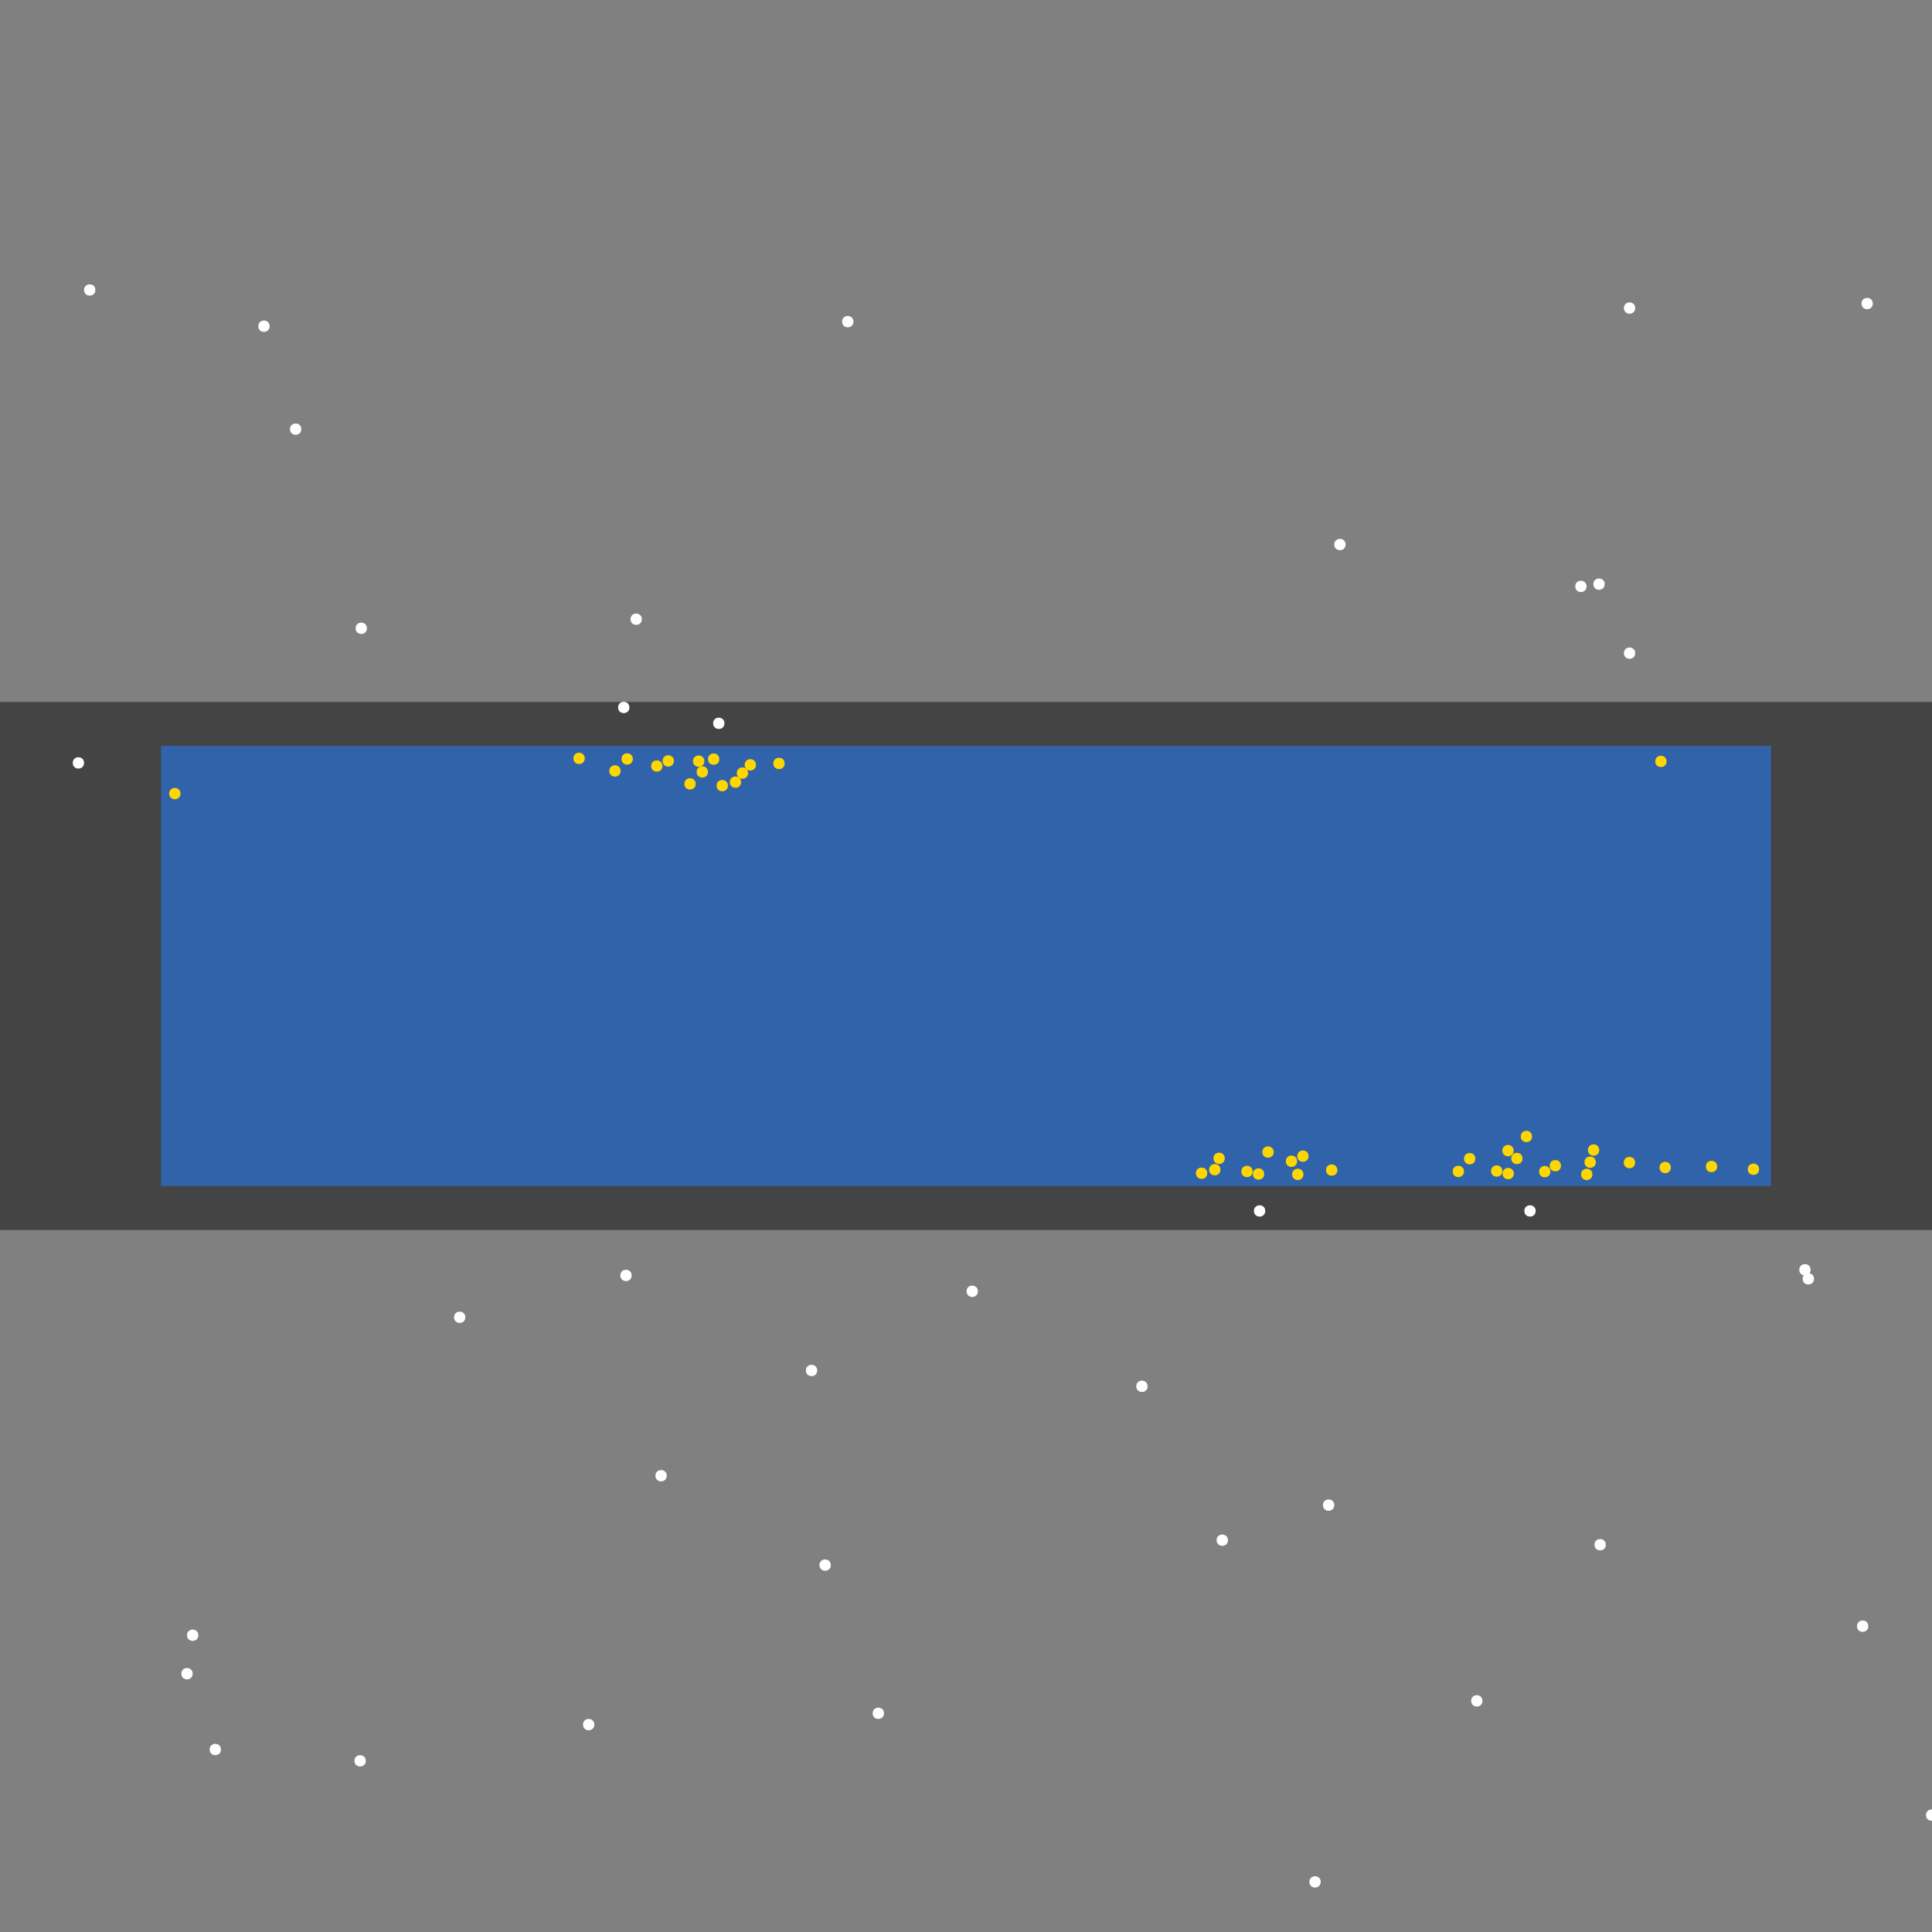 <?xml version="1.0" encoding="UTF-8"?>
<svg xmlns="http://www.w3.org/2000/svg" xmlns:xlink="http://www.w3.org/1999/xlink" width="512pt" height="512pt" viewBox="0 0 512 512" version="1.1">
<rect x="0" y="0" width="512" height="512" fill="#808080" stroke="none"/>
<g id="surface261">
<path style=" stroke:none;fill-rule:nonzero;fill:rgb(26.7%,26.7%,26.7%);fill-opacity:1;" d="M 0 186.02 L 512 186.02 L 512 325.984 L 0 325.984 Z M 0 186.02 "/>
<path style=" stroke:none;fill-rule:nonzero;fill:rgb(19.2%,38.8%,66.7%);fill-opacity:1;" d="M 42.668 197.684 L 469.332 197.684 L 469.332 314.32 L 42.668 314.32 Z M 42.668 197.684 "/>
<path style=" stroke:none;fill-rule:nonzero;fill:rgb(100%,100%,100%);fill-opacity:1;" d="M 480.727 338.906 C 480.727 340.902 477.73 340.902 477.73 338.906 C 477.73 336.906 480.727 336.906 480.727 338.906 "/>
<path style=" stroke:none;fill-rule:nonzero;fill:rgb(100%,100%,100%);fill-opacity:1;" d="M 157.504 457.039 C 157.504 459.039 154.504 459.039 154.504 457.039 C 154.504 455.043 157.504 455.043 157.504 457.039 "/>
<path style=" stroke:none;fill-rule:nonzero;fill:rgb(100%,100%,100%);fill-opacity:1;" d="M 406.969 320.914 C 406.969 322.914 403.969 322.914 403.969 320.914 C 403.969 318.914 406.969 318.914 406.969 320.914 "/>
<path style=" stroke:none;fill-rule:nonzero;fill:rgb(100%,100%,100%);fill-opacity:1;" d="M 433.352 173.094 C 433.352 175.094 430.355 175.094 430.355 173.094 C 430.355 171.098 433.352 171.098 433.352 173.094 "/>
<path style=" stroke:none;fill-rule:nonzero;fill:rgb(100%,100%,100%);fill-opacity:1;" d="M 234.262 454.043 C 234.262 456.039 231.266 456.039 231.266 454.043 C 231.266 452.043 234.262 452.043 234.262 454.043 "/>
<path style=" stroke:none;fill-rule:nonzero;fill:rgb(100%,100%,100%);fill-opacity:1;" d="M 226.168 85.242 C 226.168 87.242 223.168 87.242 223.168 85.242 C 223.168 83.242 226.168 83.242 226.168 85.242 "/>
<path style=" stroke:none;fill-rule:nonzero;fill:rgb(100%,100%,100%);fill-opacity:1;" d="M 356.594 144.312 C 356.594 146.309 353.598 146.309 353.598 144.312 C 353.598 142.312 356.594 142.312 356.594 144.312 "/>
<path style=" stroke:none;fill-rule:nonzero;fill:rgb(100%,100%,100%);fill-opacity:1;" d="M 350 498.719 C 350 500.715 347 500.715 347 498.719 C 347 496.719 350 496.719 350 498.719 "/>
<path style=" stroke:none;fill-rule:nonzero;fill:rgb(100%,100%,100%);fill-opacity:1;" d="M 170.098 164.102 C 170.098 166.098 167.098 166.098 167.098 164.102 C 167.098 162.102 170.098 162.102 170.098 164.102 "/>
<path style=" stroke:none;fill-rule:nonzero;fill:rgb(100%,100%,100%);fill-opacity:1;" d="M 58.559 463.637 C 58.559 465.637 55.559 465.637 55.559 463.637 C 55.559 461.637 58.559 461.637 58.559 463.637 "/>
<path style=" stroke:none;fill-rule:nonzero;fill:rgb(100%,100%,100%);fill-opacity:1;" d="M 495.121 430.953 C 495.121 432.953 492.121 432.953 492.121 430.953 C 492.121 428.957 495.121 428.957 495.121 430.953 "/>
<path style=" stroke:none;fill-rule:nonzero;fill:rgb(100%,100%,100%);fill-opacity:1;" d="M 52.562 433.352 C 52.562 435.352 49.562 435.352 49.562 433.352 C 49.562 431.355 52.562 431.355 52.562 433.352 "/>
<path style=" stroke:none;fill-rule:nonzero;fill:rgb(100%,100%,100%);fill-opacity:1;" d="M 304.125 367.391 C 304.125 369.387 301.125 369.387 301.125 367.391 C 301.125 365.391 304.125 365.391 304.125 367.391 "/>
<path style=" stroke:none;fill-rule:nonzero;fill:rgb(100%,100%,100%);fill-opacity:1;" d="M 71.453 86.441 C 71.453 88.441 68.453 88.441 68.453 86.441 C 68.453 84.445 71.453 84.445 71.453 86.441 "/>
<path style=" stroke:none;fill-rule:nonzero;fill:rgb(100%,100%,100%);fill-opacity:1;" d="M 97.238 166.5 C 97.238 168.496 94.238 168.496 94.238 166.5 C 94.238 164.5 97.238 164.5 97.238 166.5 "/>
<path style=" stroke:none;fill-rule:nonzero;fill:rgb(100%,100%,100%);fill-opacity:1;" d="M 513.41 481.027 C 513.41 483.027 510.41 483.027 510.41 481.027 C 510.41 479.027 513.41 479.027 513.41 481.027 "/>
<path style=" stroke:none;fill-rule:nonzero;fill:rgb(100%,100%,100%);fill-opacity:1;" d="M 166.801 187.488 C 166.801 189.484 163.801 189.484 163.801 187.488 C 163.801 185.488 166.801 185.488 166.801 187.488 "/>
<path style=" stroke:none;fill-rule:nonzero;fill:rgb(100%,100%,100%);fill-opacity:1;" d="M 176.691 391.074 C 176.691 393.074 173.695 393.074 173.695 391.074 C 173.695 389.078 176.691 389.078 176.691 391.074 "/>
<path style=" stroke:none;fill-rule:nonzero;fill:rgb(100%,100%,100%);fill-opacity:1;" d="M 123.32 349.098 C 123.32 351.098 120.324 351.098 120.324 349.098 C 120.324 347.102 123.32 347.102 123.32 349.098 "/>
<path style=" stroke:none;fill-rule:nonzero;fill:rgb(100%,100%,100%);fill-opacity:1;" d="M 335.305 320.914 C 335.305 322.914 332.309 322.914 332.309 320.914 C 332.309 318.914 335.305 318.914 335.305 320.914 "/>
<path style=" stroke:none;fill-rule:nonzero;fill:rgb(100%,100%,100%);fill-opacity:1;" d="M 425.559 409.367 C 425.559 411.363 422.559 411.363 422.559 409.367 C 422.559 407.367 425.559 407.367 425.559 409.367 "/>
<path style=" stroke:none;fill-rule:nonzero;fill:rgb(100%,100%,100%);fill-opacity:1;" d="M 392.875 450.742 C 392.875 452.742 389.875 452.742 389.875 450.742 C 389.875 448.742 392.875 448.742 392.875 450.742 "/>
<path style=" stroke:none;fill-rule:nonzero;fill:rgb(100%,100%,100%);fill-opacity:1;" d="M 433.352 81.645 C 433.352 83.645 430.355 83.645 430.355 81.645 C 430.355 79.645 433.352 79.645 433.352 81.645 "/>
<path style=" stroke:none;fill-rule:nonzero;fill:rgb(100%,100%,100%);fill-opacity:1;" d="M 325.414 408.168 C 325.414 410.164 322.414 410.164 322.414 408.168 C 322.414 406.168 325.414 406.168 325.414 408.168 "/>
<path style=" stroke:none;fill-rule:nonzero;fill:rgb(100%,100%,100%);fill-opacity:1;" d="M 167.398 338.004 C 167.398 340.004 164.398 340.004 164.398 338.004 C 164.398 336.008 167.398 336.008 167.398 338.004 "/>
<path style=" stroke:none;fill-rule:nonzero;fill:rgb(100%,100%,100%);fill-opacity:1;" d="M 220.168 414.762 C 220.168 416.762 217.172 416.762 217.172 414.762 C 217.172 412.766 220.168 412.766 220.168 414.762 "/>
<path style=" stroke:none;fill-rule:nonzero;fill:rgb(100%,100%,100%);fill-opacity:1;" d="M 22.277 202.18 C 22.277 204.18 19.281 204.18 19.281 202.18 C 19.281 200.18 22.277 200.18 22.277 202.18 "/>
<path style=" stroke:none;fill-rule:nonzero;fill:rgb(100%,100%,100%);fill-opacity:1;" d="M 420.461 155.406 C 420.461 157.402 417.461 157.402 417.461 155.406 C 417.461 153.406 420.461 153.406 420.461 155.406 "/>
<path style=" stroke:none;fill-rule:nonzero;fill:rgb(100%,100%,100%);fill-opacity:1;" d="M 496.316 80.445 C 496.316 82.445 493.32 82.445 493.32 80.445 C 493.32 78.445 496.316 78.445 496.316 80.445 "/>
<path style=" stroke:none;fill-rule:nonzero;fill:rgb(100%,100%,100%);fill-opacity:1;" d="M 96.938 466.637 C 96.938 468.633 93.938 468.633 93.938 466.637 C 93.938 464.637 96.938 464.637 96.938 466.637 "/>
<path style=" stroke:none;fill-rule:nonzero;fill:rgb(100%,100%,100%);fill-opacity:1;" d="M 425.258 154.805 C 425.258 156.805 422.258 156.805 422.258 154.805 C 422.258 152.805 425.258 152.805 425.258 154.805 "/>
<path style=" stroke:none;fill-rule:nonzero;fill:rgb(100%,100%,100%);fill-opacity:1;" d="M 216.57 363.191 C 216.57 365.191 213.574 365.191 213.574 363.191 C 213.574 361.191 216.57 361.191 216.57 363.191 "/>
<path style=" stroke:none;fill-rule:nonzero;fill:rgb(100%,100%,100%);fill-opacity:1;" d="M 79.848 113.727 C 79.848 115.727 76.848 115.727 76.848 113.727 C 76.848 111.73 79.848 111.73 79.848 113.727 "/>
<path style=" stroke:none;fill-rule:nonzero;fill:rgb(100%,100%,100%);fill-opacity:1;" d="M 259.148 342.203 C 259.148 344.203 256.148 344.203 256.148 342.203 C 256.148 340.203 259.148 340.203 259.148 342.203 "/>
<path style=" stroke:none;fill-rule:nonzero;fill:rgb(100%,100%,100%);fill-opacity:1;" d="M 51.062 443.547 C 51.062 445.547 48.062 445.547 48.062 443.547 C 48.062 441.547 51.062 441.547 51.062 443.547 "/>
<path style=" stroke:none;fill-rule:nonzero;fill:rgb(100%,100%,100%);fill-opacity:1;" d="M 191.984 191.684 C 191.984 193.684 188.988 193.684 188.988 191.684 C 188.988 189.688 191.984 189.688 191.984 191.684 "/>
<path style=" stroke:none;fill-rule:nonzero;fill:rgb(100%,100%,100%);fill-opacity:1;" d="M 479.828 336.508 C 479.828 338.504 476.828 338.504 476.828 336.508 C 476.828 334.508 479.828 334.508 479.828 336.508 "/>
<path style=" stroke:none;fill-rule:nonzero;fill:rgb(100%,100%,100%);fill-opacity:1;" d="M 353.598 398.871 C 353.598 400.871 350.598 400.871 350.598 398.871 C 350.598 396.875 353.598 396.875 353.598 398.871 "/>
<path style=" stroke:none;fill-rule:nonzero;fill:rgb(100%,100%,100%);fill-opacity:1;" d="M 25.277 76.848 C 25.277 78.848 22.277 78.848 22.277 76.848 C 22.277 74.848 25.277 74.848 25.277 76.848 "/>
<path style=" stroke:none;fill-rule:nonzero;fill:rgb(100%,84.3%,0%);fill-opacity:1;" d="M 190.625 201.184 C 190.625 203.184 187.629 203.184 187.629 201.184 C 187.629 199.184 190.625 199.184 190.625 201.184 "/>
<path style=" stroke:none;fill-rule:nonzero;fill:rgb(100%,84.3%,0%);fill-opacity:1;" d="M 335.016 311.129 C 335.016 313.125 332.016 313.125 332.016 311.129 C 332.016 309.129 335.016 309.129 335.016 311.129 "/>
<path style=" stroke:none;fill-rule:nonzero;fill:rgb(100%,84.3%,0%);fill-opacity:1;" d="M 207.941 202.324 C 207.941 204.324 204.941 204.324 204.941 202.324 C 204.941 200.324 207.941 200.324 207.941 202.324 "/>
<path style=" stroke:none;fill-rule:nonzero;fill:rgb(100%,84.3%,0%);fill-opacity:1;" d="M 175.559 203.008 C 175.559 205.004 172.562 205.004 172.562 203.008 C 172.562 201.008 175.559 201.008 175.559 203.008 "/>
<path style=" stroke:none;fill-rule:nonzero;fill:rgb(100%,84.3%,0%);fill-opacity:1;" d="M 345.422 311.23 C 345.422 313.23 342.422 313.23 342.422 311.23 C 342.422 309.23 345.422 309.23 345.422 311.23 "/>
<path style=" stroke:none;fill-rule:nonzero;fill:rgb(100%,84.3%,0%);fill-opacity:1;" d="M 331.969 310.449 C 331.969 312.449 328.969 312.449 328.969 310.449 C 328.969 308.453 331.969 308.453 331.969 310.449 "/>
<path style=" stroke:none;fill-rule:nonzero;fill:rgb(100%,84.3%,0%);fill-opacity:1;" d="M 337.539 305.301 C 337.539 307.297 334.539 307.297 334.539 305.301 C 334.539 303.301 337.539 303.301 337.539 305.301 "/>
<path style=" stroke:none;fill-rule:nonzero;fill:rgb(100%,84.3%,0%);fill-opacity:1;" d="M 413.68 308.934 C 413.68 310.934 410.684 310.934 410.684 308.934 C 410.684 306.934 413.68 306.934 413.68 308.934 "/>
<path style=" stroke:none;fill-rule:nonzero;fill:rgb(100%,84.3%,0%);fill-opacity:1;" d="M 323.43 309.984 C 323.43 311.984 320.43 311.984 320.43 309.984 C 320.43 307.984 323.43 307.984 323.43 309.984 "/>
<path style=" stroke:none;fill-rule:nonzero;fill:rgb(100%,84.3%,0%);fill-opacity:1;" d="M 403.492 307.008 C 403.492 309.008 400.496 309.008 400.496 307.008 C 400.496 305.008 403.492 305.008 403.492 307.008 "/>
<path style=" stroke:none;fill-rule:nonzero;fill:rgb(100%,84.3%,0%);fill-opacity:1;" d="M 401.188 311.016 C 401.188 313.016 398.191 313.016 398.191 311.016 C 398.191 309.016 401.188 309.016 401.188 311.016 "/>
<path style=" stroke:none;fill-rule:nonzero;fill:rgb(100%,84.3%,0%);fill-opacity:1;" d="M 178.59 201.652 C 178.59 203.652 175.59 203.652 175.59 201.652 C 175.59 199.652 178.59 199.652 178.59 201.652 "/>
<path style=" stroke:none;fill-rule:nonzero;fill:rgb(100%,84.3%,0%);fill-opacity:1;" d="M 422 311.223 C 422 313.219 419.004 313.219 419.004 311.223 C 419.004 309.223 422 309.223 422 311.223 "/>
<path style=" stroke:none;fill-rule:nonzero;fill:rgb(100%,84.3%,0%);fill-opacity:1;" d="M 343.754 307.742 C 343.754 309.742 340.754 309.742 340.754 307.742 C 340.754 305.742 343.754 305.742 343.754 307.742 "/>
<path style=" stroke:none;fill-rule:nonzero;fill:rgb(100%,84.3%,0%);fill-opacity:1;" d="M 422.91 307.992 C 422.91 309.992 419.91 309.992 419.91 307.992 C 419.91 305.996 422.91 305.996 422.91 307.992 "/>
<path style=" stroke:none;fill-rule:nonzero;fill:rgb(100%,84.3%,0%);fill-opacity:1;" d="M 466.184 309.863 C 466.184 311.859 463.188 311.859 463.188 309.863 C 463.188 307.863 466.184 307.863 466.184 309.863 "/>
<path style=" stroke:none;fill-rule:nonzero;fill:rgb(100%,84.3%,0%);fill-opacity:1;" d="M 401.137 304.926 C 401.137 306.926 398.141 306.926 398.141 304.926 C 398.141 302.926 401.137 302.926 401.137 304.926 "/>
<path style=" stroke:none;fill-rule:nonzero;fill:rgb(100%,84.3%,0%);fill-opacity:1;" d="M 354.414 310.086 C 354.414 312.082 351.414 312.082 351.414 310.086 C 351.414 308.086 354.414 308.086 354.414 310.086 "/>
<path style=" stroke:none;fill-rule:nonzero;fill:rgb(100%,84.3%,0%);fill-opacity:1;" d="M 423.816 304.766 C 423.816 306.766 420.82 306.766 420.82 304.766 C 420.82 302.77 423.816 302.77 423.816 304.766 "/>
<path style=" stroke:none;fill-rule:nonzero;fill:rgb(100%,84.3%,0%);fill-opacity:1;" d="M 186.656 201.703 C 186.656 203.703 183.656 203.703 183.656 201.703 C 183.656 199.703 186.656 199.703 186.656 201.703 "/>
<path style=" stroke:none;fill-rule:nonzero;fill:rgb(100%,84.3%,0%);fill-opacity:1;" d="M 346.781 306.391 C 346.781 308.391 343.785 308.391 343.785 306.391 C 343.785 304.391 346.781 304.391 346.781 306.391 "/>
<path style=" stroke:none;fill-rule:nonzero;fill:rgb(100%,84.3%,0%);fill-opacity:1;" d="M 406.016 301.18 C 406.016 303.18 403.02 303.18 403.02 301.18 C 403.02 299.18 406.016 299.18 406.016 301.18 "/>
<path style=" stroke:none;fill-rule:nonzero;fill:rgb(100%,84.3%,0%);fill-opacity:1;" d="M 47.832 210.309 C 47.832 212.305 44.832 212.305 44.832 210.309 C 44.832 208.309 47.832 208.309 47.832 210.309 "/>
<path style=" stroke:none;fill-rule:nonzero;fill:rgb(100%,84.3%,0%);fill-opacity:1;" d="M 164.465 204.309 C 164.465 206.309 161.465 206.309 161.465 204.309 C 161.465 202.309 164.465 202.309 164.465 204.309 "/>
<path style=" stroke:none;fill-rule:nonzero;fill:rgb(100%,84.3%,0%);fill-opacity:1;" d="M 154.965 200.98 C 154.965 202.977 151.969 202.977 151.969 200.98 C 151.969 198.98 154.965 198.98 154.965 200.98 "/>
<path style=" stroke:none;fill-rule:nonzero;fill:rgb(100%,84.3%,0%);fill-opacity:1;" d="M 324.574 306.965 C 324.574 308.965 321.574 308.965 321.574 306.965 C 321.574 304.969 324.574 304.969 324.574 306.965 "/>
<path style=" stroke:none;fill-rule:nonzero;fill:rgb(100%,84.3%,0%);fill-opacity:1;" d="M 398.145 310.34 C 398.145 312.34 395.145 312.34 395.145 310.34 C 395.145 308.34 398.145 308.34 398.145 310.34 "/>
<path style=" stroke:none;fill-rule:nonzero;fill:rgb(100%,84.3%,0%);fill-opacity:1;" d="M 184.367 207.738 C 184.367 209.738 181.371 209.738 181.371 207.738 C 181.371 205.742 184.367 205.742 184.367 207.738 "/>
<path style=" stroke:none;fill-rule:nonzero;fill:rgb(100%,84.3%,0%);fill-opacity:1;" d="M 441.652 201.777 C 441.652 203.773 438.656 203.773 438.656 201.777 C 438.656 199.777 441.652 199.777 441.652 201.777 "/>
<path style=" stroke:none;fill-rule:nonzero;fill:rgb(100%,84.3%,0%);fill-opacity:1;" d="M 187.613 204.566 C 187.613 206.566 184.617 206.566 184.617 204.566 C 184.617 202.566 187.613 202.566 187.613 204.566 "/>
<path style=" stroke:none;fill-rule:nonzero;fill:rgb(100%,84.3%,0%);fill-opacity:1;" d="M 200.344 202.691 C 200.344 204.691 197.344 204.691 197.344 202.691 C 197.344 200.691 200.344 200.691 200.344 202.691 "/>
<path style=" stroke:none;fill-rule:nonzero;fill:rgb(100%,84.3%,0%);fill-opacity:1;" d="M 198.258 204.879 C 198.258 206.875 195.258 206.875 195.258 204.879 C 195.258 202.879 198.258 202.879 198.258 204.879 "/>
<path style=" stroke:none;fill-rule:nonzero;fill:rgb(100%,84.3%,0%);fill-opacity:1;" d="M 410.887 310.492 C 410.887 312.492 407.891 312.492 407.891 310.492 C 407.891 308.496 410.887 308.496 410.887 310.492 "/>
<path style=" stroke:none;fill-rule:nonzero;fill:rgb(100%,84.3%,0%);fill-opacity:1;" d="M 390.984 307.062 C 390.984 309.062 387.984 309.062 387.984 307.062 C 387.984 305.062 390.984 305.062 390.984 307.062 "/>
<path style=" stroke:none;fill-rule:nonzero;fill:rgb(100%,84.3%,0%);fill-opacity:1;" d="M 192.906 208.207 C 192.906 210.207 189.91 210.207 189.91 208.207 C 189.91 206.207 192.906 206.207 192.906 208.207 "/>
<path style=" stroke:none;fill-rule:nonzero;fill:rgb(100%,84.3%,0%);fill-opacity:1;" d="M 319.93 310.922 C 319.93 312.918 316.934 312.918 316.934 310.922 C 316.934 308.922 319.93 308.922 319.93 310.922 "/>
<path style=" stroke:none;fill-rule:nonzero;fill:rgb(100%,84.3%,0%);fill-opacity:1;" d="M 387.973 310.445 C 387.973 312.441 384.973 312.441 384.973 310.445 C 384.973 308.445 387.973 308.445 387.973 310.445 "/>
<path style=" stroke:none;fill-rule:nonzero;fill:rgb(100%,84.3%,0%);fill-opacity:1;" d="M 433.316 308.098 C 433.316 310.098 430.316 310.098 430.316 308.098 C 430.316 306.098 433.316 306.098 433.316 308.098 "/>
<path style=" stroke:none;fill-rule:nonzero;fill:rgb(100%,84.3%,0%);fill-opacity:1;" d="M 442.797 309.398 C 442.797 311.395 439.797 311.395 439.797 309.398 C 439.797 307.398 442.797 307.398 442.797 309.398 "/>
<path style=" stroke:none;fill-rule:nonzero;fill:rgb(100%,84.3%,0%);fill-opacity:1;" d="M 196.406 207.27 C 196.406 209.27 193.41 209.27 193.41 207.27 C 193.41 205.273 196.406 205.273 196.406 207.27 "/>
<path style=" stroke:none;fill-rule:nonzero;fill:rgb(100%,84.3%,0%);fill-opacity:1;" d="M 167.711 201.133 C 167.711 203.133 164.711 203.133 164.711 201.133 C 164.711 199.137 167.711 199.137 167.711 201.133 "/>
<path style=" stroke:none;fill-rule:nonzero;fill:rgb(100%,84.3%,0%);fill-opacity:1;" d="M 455.07 309.137 C 455.07 311.133 452.074 311.133 452.074 309.137 C 452.074 307.137 455.07 307.137 455.07 309.137 "/>
</g>
</svg>
